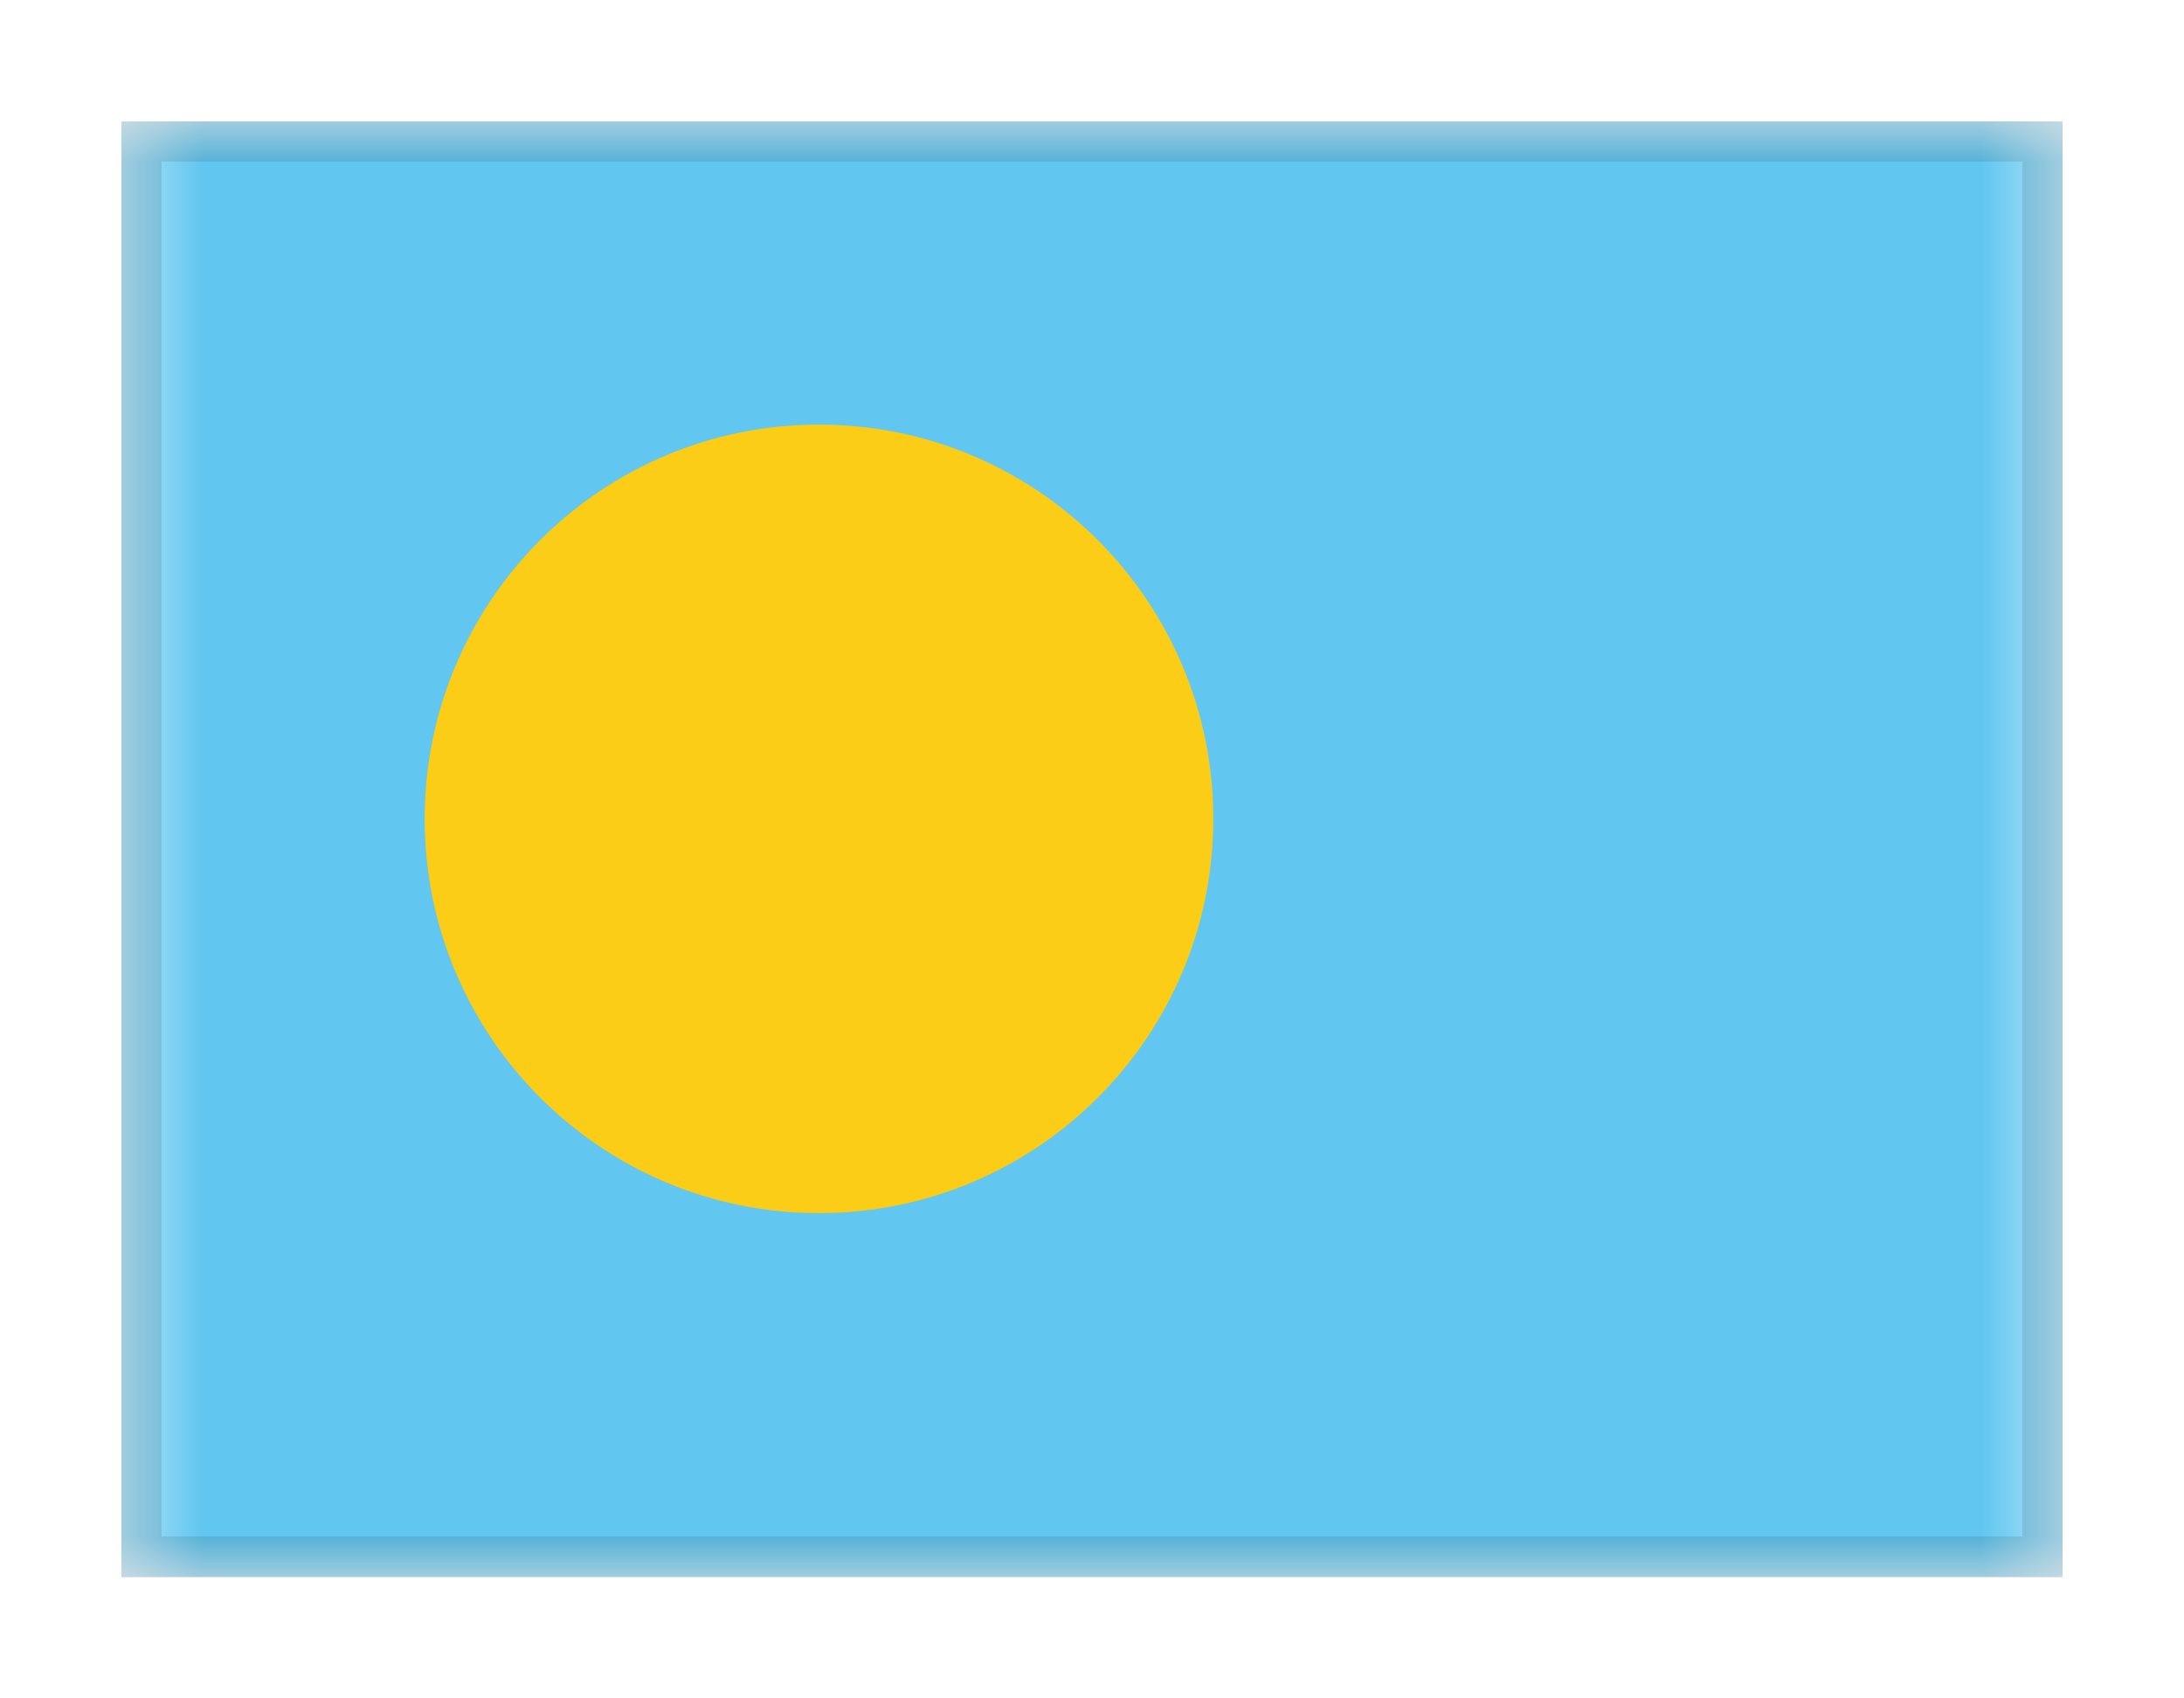 <svg viewBox="0 0 27 21" fill="none" xmlns="http://www.w3.org/2000/svg">
<g filter="url(#filter0_dd_701_20819)">
<g clip-path="url(#clip0_701_20819)">
<mask id="mask0_701_20819" style="mask-type:alpha" maskUnits="userSpaceOnUse" x="1" y="1" width="25" height="18">
<rect x="1.5" y="1" width="24" height="18" fill="white"/>
</mask>
<g mask="url(#mask0_701_20819)">
<path fill-rule="evenodd" clip-rule="evenodd" d="M1.5 1V19H25.5V1H1.5Z" fill="#61C6F0"/>
<mask id="mask1_701_20819" style="mask-type:alpha" maskUnits="userSpaceOnUse" x="1" y="1" width="25" height="18">
<path fill-rule="evenodd" clip-rule="evenodd" d="M1.5 1V19H25.5V1H1.5Z" fill="white"/>
</mask>
<g mask="url(#mask1_701_20819)">
<path fill-rule="evenodd" clip-rule="evenodd" d="M10.125 14.5C12.817 14.5 15 12.317 15 9.625C15 6.933 12.817 4.75 10.125 4.75C7.433 4.75 5.25 6.933 5.25 9.625C5.25 12.317 7.433 14.5 10.125 14.5Z" fill="#FBCD17"/>
</g>
</g>
</g>
<rect x="1.75" y="1.25" width="23.5" height="17.5" stroke="black" stroke-opacity="0.1" stroke-width="0.5" shape-rendering="crispEdges"/>
</g>
<defs>
<filter id="filter0_dd_701_20819" x="0" y="0" width="27" height="21" filterUnits="userSpaceOnUse" color-interpolation-filters="sRGB">
<feFlood flood-opacity="0" result="BackgroundImageFix"/>
<feColorMatrix in="SourceAlpha" type="matrix" values="0 0 0 0 0 0 0 0 0 0 0 0 0 0 0 0 0 0 127 0" result="hardAlpha"/>
<feOffset dy="0.5"/>
<feGaussianBlur stdDeviation="0.75"/>
<feComposite in2="hardAlpha" operator="out"/>
<feColorMatrix type="matrix" values="0 0 0 0 0 0 0 0 0 0 0 0 0 0 0 0 0 0 0.1 0"/>
<feBlend mode="multiply" in2="BackgroundImageFix" result="effect1_dropShadow_701_20819"/>
<feColorMatrix in="SourceAlpha" type="matrix" values="0 0 0 0 0 0 0 0 0 0 0 0 0 0 0 0 0 0 127 0" result="hardAlpha"/>
<feOffset/>
<feGaussianBlur stdDeviation="0.5"/>
<feComposite in2="hardAlpha" operator="out"/>
<feColorMatrix type="matrix" values="0 0 0 0 0 0 0 0 0 0 0 0 0 0 0 0 0 0 0.11 0"/>
<feBlend mode="multiply" in2="effect1_dropShadow_701_20819" result="effect2_dropShadow_701_20819"/>
<feBlend mode="normal" in="SourceGraphic" in2="effect2_dropShadow_701_20819" result="shape"/>
</filter>
<clipPath id="clip0_701_20819">
<rect x="1.5" y="1" width="24" height="18" fill="white"/>
</clipPath>
</defs>
</svg>